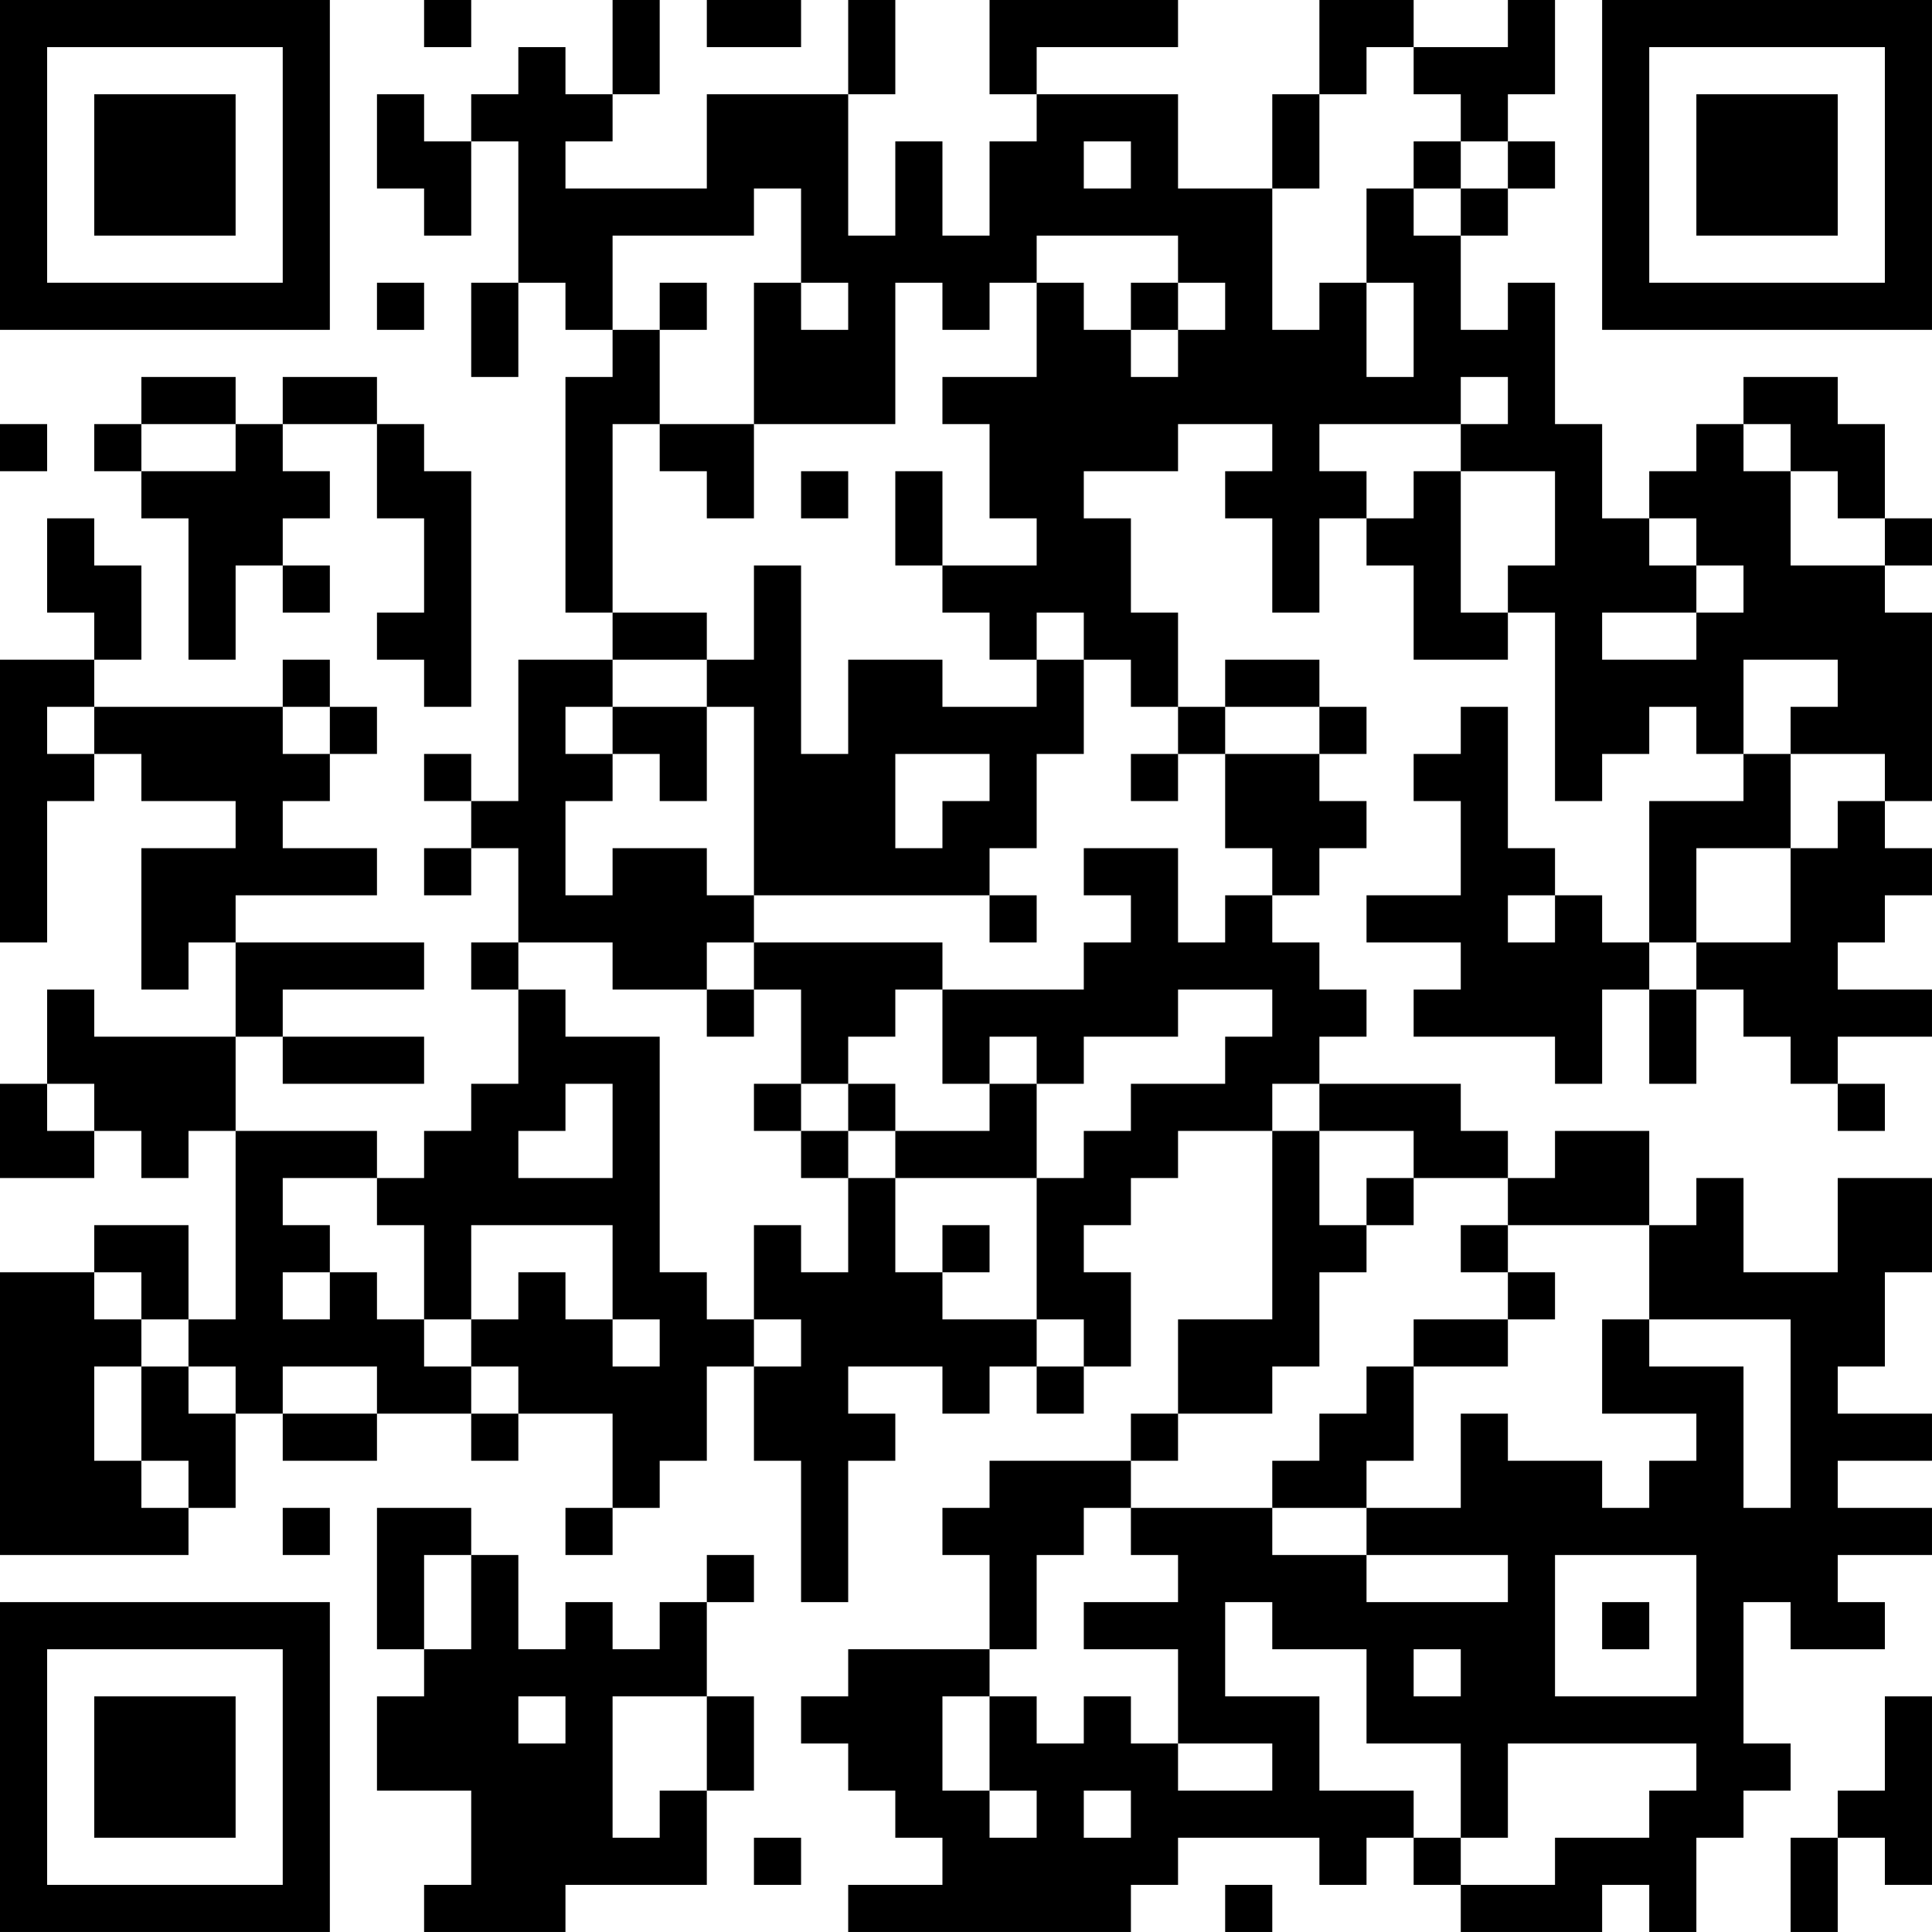 <?xml version="1.0" encoding="UTF-8"?>
<svg xmlns="http://www.w3.org/2000/svg" version="1.1" width="200" height="200" viewBox="0 0 200 200"><rect x="0" y="0" width="200" height="200" fill="#ffffff"/><g transform="scale(4.878)"><g transform="translate(0,0)"><path fill-rule="evenodd" d="M9 0L9 1L10 1L10 0ZM13 0L13 2L12 2L12 1L11 1L11 2L10 2L10 3L9 3L9 2L8 2L8 4L9 4L9 5L10 5L10 3L11 3L11 6L10 6L10 8L11 8L11 6L12 6L12 7L13 7L13 8L12 8L12 13L13 13L13 14L11 14L11 17L10 17L10 16L9 16L9 17L10 17L10 18L9 18L9 19L10 19L10 18L11 18L11 20L10 20L10 21L11 21L11 23L10 23L10 24L9 24L9 25L8 25L8 24L5 24L5 22L6 22L6 23L9 23L9 22L6 22L6 21L9 21L9 20L5 20L5 19L8 19L8 18L6 18L6 17L7 17L7 16L8 16L8 15L7 15L7 14L6 14L6 15L2 15L2 14L3 14L3 12L2 12L2 11L1 11L1 13L2 13L2 14L0 14L0 20L1 20L1 17L2 17L2 16L3 16L3 17L5 17L5 18L3 18L3 21L4 21L4 20L5 20L5 22L2 22L2 21L1 21L1 23L0 23L0 25L2 25L2 24L3 24L3 25L4 25L4 24L5 24L5 28L4 28L4 26L2 26L2 27L0 27L0 33L4 33L4 32L5 32L5 30L6 30L6 31L8 31L8 30L10 30L10 31L11 31L11 30L13 30L13 32L12 32L12 33L13 33L13 32L14 32L14 31L15 31L15 29L16 29L16 31L17 31L17 34L18 34L18 31L19 31L19 30L18 30L18 29L20 29L20 30L21 30L21 29L22 29L22 30L23 30L23 29L24 29L24 27L23 27L23 26L24 26L24 25L25 25L25 24L27 24L27 28L25 28L25 30L24 30L24 31L21 31L21 32L20 32L20 33L21 33L21 35L18 35L18 36L17 36L17 37L18 37L18 38L19 38L19 39L20 39L20 40L18 40L18 41L24 41L24 40L25 40L25 39L28 39L28 40L29 40L29 39L30 39L30 40L31 40L31 41L34 41L34 40L35 40L35 41L36 41L36 39L37 39L37 38L38 38L38 37L37 37L37 34L38 34L38 35L40 35L40 34L39 34L39 33L41 33L41 32L39 32L39 31L41 31L41 30L39 30L39 29L40 29L40 27L41 27L41 25L39 25L39 27L37 27L37 25L36 25L36 26L35 26L35 24L33 24L33 25L32 25L32 24L31 24L31 23L28 23L28 22L29 22L29 21L28 21L28 20L27 20L27 19L28 19L28 18L29 18L29 17L28 17L28 16L29 16L29 15L28 15L28 14L26 14L26 15L25 15L25 13L24 13L24 11L23 11L23 10L25 10L25 9L27 9L27 10L26 10L26 11L27 11L27 13L28 13L28 11L29 11L29 12L30 12L30 14L32 14L32 13L33 13L33 17L34 17L34 16L35 16L35 15L36 15L36 16L37 16L37 17L35 17L35 20L34 20L34 19L33 19L33 18L32 18L32 15L31 15L31 16L30 16L30 17L31 17L31 19L29 19L29 20L31 20L31 21L30 21L30 22L33 22L33 23L34 23L34 21L35 21L35 23L36 23L36 21L37 21L37 22L38 22L38 23L39 23L39 24L40 24L40 23L39 23L39 22L41 22L41 21L39 21L39 20L40 20L40 19L41 19L41 18L40 18L40 17L41 17L41 13L40 13L40 12L41 12L41 11L40 11L40 9L39 9L39 8L37 8L37 9L36 9L36 10L35 10L35 11L34 11L34 9L33 9L33 6L32 6L32 7L31 7L31 5L32 5L32 4L33 4L33 3L32 3L32 2L33 2L33 0L32 0L32 1L30 1L30 0L28 0L28 2L27 2L27 4L25 4L25 2L22 2L22 1L25 1L25 0L21 0L21 2L22 2L22 3L21 3L21 5L20 5L20 3L19 3L19 5L18 5L18 2L19 2L19 0L18 0L18 2L15 2L15 4L12 4L12 3L13 3L13 2L14 2L14 0ZM15 0L15 1L17 1L17 0ZM29 1L29 2L28 2L28 4L27 4L27 7L28 7L28 6L29 6L29 8L30 8L30 6L29 6L29 4L30 4L30 5L31 5L31 4L32 4L32 3L31 3L31 2L30 2L30 1ZM23 3L23 4L24 4L24 3ZM30 3L30 4L31 4L31 3ZM16 4L16 5L13 5L13 7L14 7L14 9L13 9L13 13L15 13L15 14L13 14L13 15L12 15L12 16L13 16L13 17L12 17L12 19L13 19L13 18L15 18L15 19L16 19L16 20L15 20L15 21L13 21L13 20L11 20L11 21L12 21L12 22L14 22L14 27L15 27L15 28L16 28L16 29L17 29L17 28L16 28L16 26L17 26L17 27L18 27L18 25L19 25L19 27L20 27L20 28L22 28L22 29L23 29L23 28L22 28L22 25L23 25L23 24L24 24L24 23L26 23L26 22L27 22L27 21L25 21L25 22L23 22L23 23L22 23L22 22L21 22L21 23L20 23L20 21L23 21L23 20L24 20L24 19L23 19L23 18L25 18L25 20L26 20L26 19L27 19L27 18L26 18L26 16L28 16L28 15L26 15L26 16L25 16L25 15L24 15L24 14L23 14L23 13L22 13L22 14L21 14L21 13L20 13L20 12L22 12L22 11L21 11L21 9L20 9L20 8L22 8L22 6L23 6L23 7L24 7L24 8L25 8L25 7L26 7L26 6L25 6L25 5L22 5L22 6L21 6L21 7L20 7L20 6L19 6L19 9L16 9L16 6L17 6L17 7L18 7L18 6L17 6L17 4ZM8 6L8 7L9 7L9 6ZM14 6L14 7L15 7L15 6ZM24 6L24 7L25 7L25 6ZM3 8L3 9L2 9L2 10L3 10L3 11L4 11L4 14L5 14L5 12L6 12L6 13L7 13L7 12L6 12L6 11L7 11L7 10L6 10L6 9L8 9L8 11L9 11L9 13L8 13L8 14L9 14L9 15L10 15L10 10L9 10L9 9L8 9L8 8L6 8L6 9L5 9L5 8ZM31 8L31 9L28 9L28 10L29 10L29 11L30 11L30 10L31 10L31 13L32 13L32 12L33 12L33 10L31 10L31 9L32 9L32 8ZM0 9L0 10L1 10L1 9ZM3 9L3 10L5 10L5 9ZM14 9L14 10L15 10L15 11L16 11L16 9ZM37 9L37 10L38 10L38 12L40 12L40 11L39 11L39 10L38 10L38 9ZM17 10L17 11L18 11L18 10ZM19 10L19 12L20 12L20 10ZM35 11L35 12L36 12L36 13L34 13L34 14L36 14L36 13L37 13L37 12L36 12L36 11ZM16 12L16 14L15 14L15 15L13 15L13 16L14 16L14 17L15 17L15 15L16 15L16 19L21 19L21 20L22 20L22 19L21 19L21 18L22 18L22 16L23 16L23 14L22 14L22 15L20 15L20 14L18 14L18 16L17 16L17 12ZM37 14L37 16L38 16L38 18L36 18L36 20L35 20L35 21L36 21L36 20L38 20L38 18L39 18L39 17L40 17L40 16L38 16L38 15L39 15L39 14ZM1 15L1 16L2 16L2 15ZM6 15L6 16L7 16L7 15ZM19 16L19 18L20 18L20 17L21 17L21 16ZM24 16L24 17L25 17L25 16ZM32 19L32 20L33 20L33 19ZM16 20L16 21L15 21L15 22L16 22L16 21L17 21L17 23L16 23L16 24L17 24L17 25L18 25L18 24L19 24L19 25L22 25L22 23L21 23L21 24L19 24L19 23L18 23L18 22L19 22L19 21L20 21L20 20ZM1 23L1 24L2 24L2 23ZM12 23L12 24L11 24L11 25L13 25L13 23ZM17 23L17 24L18 24L18 23ZM27 23L27 24L28 24L28 26L29 26L29 27L28 27L28 29L27 29L27 30L25 30L25 31L24 31L24 32L23 32L23 33L22 33L22 35L21 35L21 36L20 36L20 38L21 38L21 39L22 39L22 38L21 38L21 36L22 36L22 37L23 37L23 36L24 36L24 37L25 37L25 38L27 38L27 37L25 37L25 35L23 35L23 34L25 34L25 33L24 33L24 32L27 32L27 33L29 33L29 34L32 34L32 33L29 33L29 32L31 32L31 30L32 30L32 31L34 31L34 32L35 32L35 31L36 31L36 30L34 30L34 28L35 28L35 29L37 29L37 32L38 32L38 28L35 28L35 26L32 26L32 25L30 25L30 24L28 24L28 23ZM6 25L6 26L7 26L7 27L6 27L6 28L7 28L7 27L8 27L8 28L9 28L9 29L10 29L10 30L11 30L11 29L10 29L10 28L11 28L11 27L12 27L12 28L13 28L13 29L14 29L14 28L13 28L13 26L10 26L10 28L9 28L9 26L8 26L8 25ZM29 25L29 26L30 26L30 25ZM20 26L20 27L21 27L21 26ZM31 26L31 27L32 27L32 28L30 28L30 29L29 29L29 30L28 30L28 31L27 31L27 32L29 32L29 31L30 31L30 29L32 29L32 28L33 28L33 27L32 27L32 26ZM2 27L2 28L3 28L3 29L2 29L2 31L3 31L3 32L4 32L4 31L3 31L3 29L4 29L4 30L5 30L5 29L4 29L4 28L3 28L3 27ZM6 29L6 30L8 30L8 29ZM6 32L6 33L7 33L7 32ZM8 32L8 35L9 35L9 36L8 36L8 38L10 38L10 40L9 40L9 41L12 41L12 40L15 40L15 38L16 38L16 36L15 36L15 34L16 34L16 33L15 33L15 34L14 34L14 35L13 35L13 34L12 34L12 35L11 35L11 33L10 33L10 32ZM9 33L9 35L10 35L10 33ZM33 33L33 36L36 36L36 33ZM26 34L26 36L28 36L28 38L30 38L30 39L31 39L31 40L33 40L33 39L35 39L35 38L36 38L36 37L32 37L32 39L31 39L31 37L29 37L29 35L27 35L27 34ZM34 34L34 35L35 35L35 34ZM30 35L30 36L31 36L31 35ZM11 36L11 37L12 37L12 36ZM13 36L13 39L14 39L14 38L15 38L15 36ZM40 36L40 38L39 38L39 39L38 39L38 41L39 41L39 39L40 39L40 40L41 40L41 36ZM23 38L23 39L24 39L24 38ZM16 39L16 40L17 40L17 39ZM26 40L26 41L27 41L27 40ZM0 0L0 7L7 7L7 0ZM1 1L1 6L6 6L6 1ZM2 2L2 5L5 5L5 2ZM34 0L34 7L41 7L41 0ZM35 1L35 6L40 6L40 1ZM36 2L36 5L39 5L39 2ZM0 34L0 41L7 41L7 34ZM1 35L1 40L6 40L6 35ZM2 36L2 39L5 39L5 36Z" fill="#000000"/></g></g></svg>
